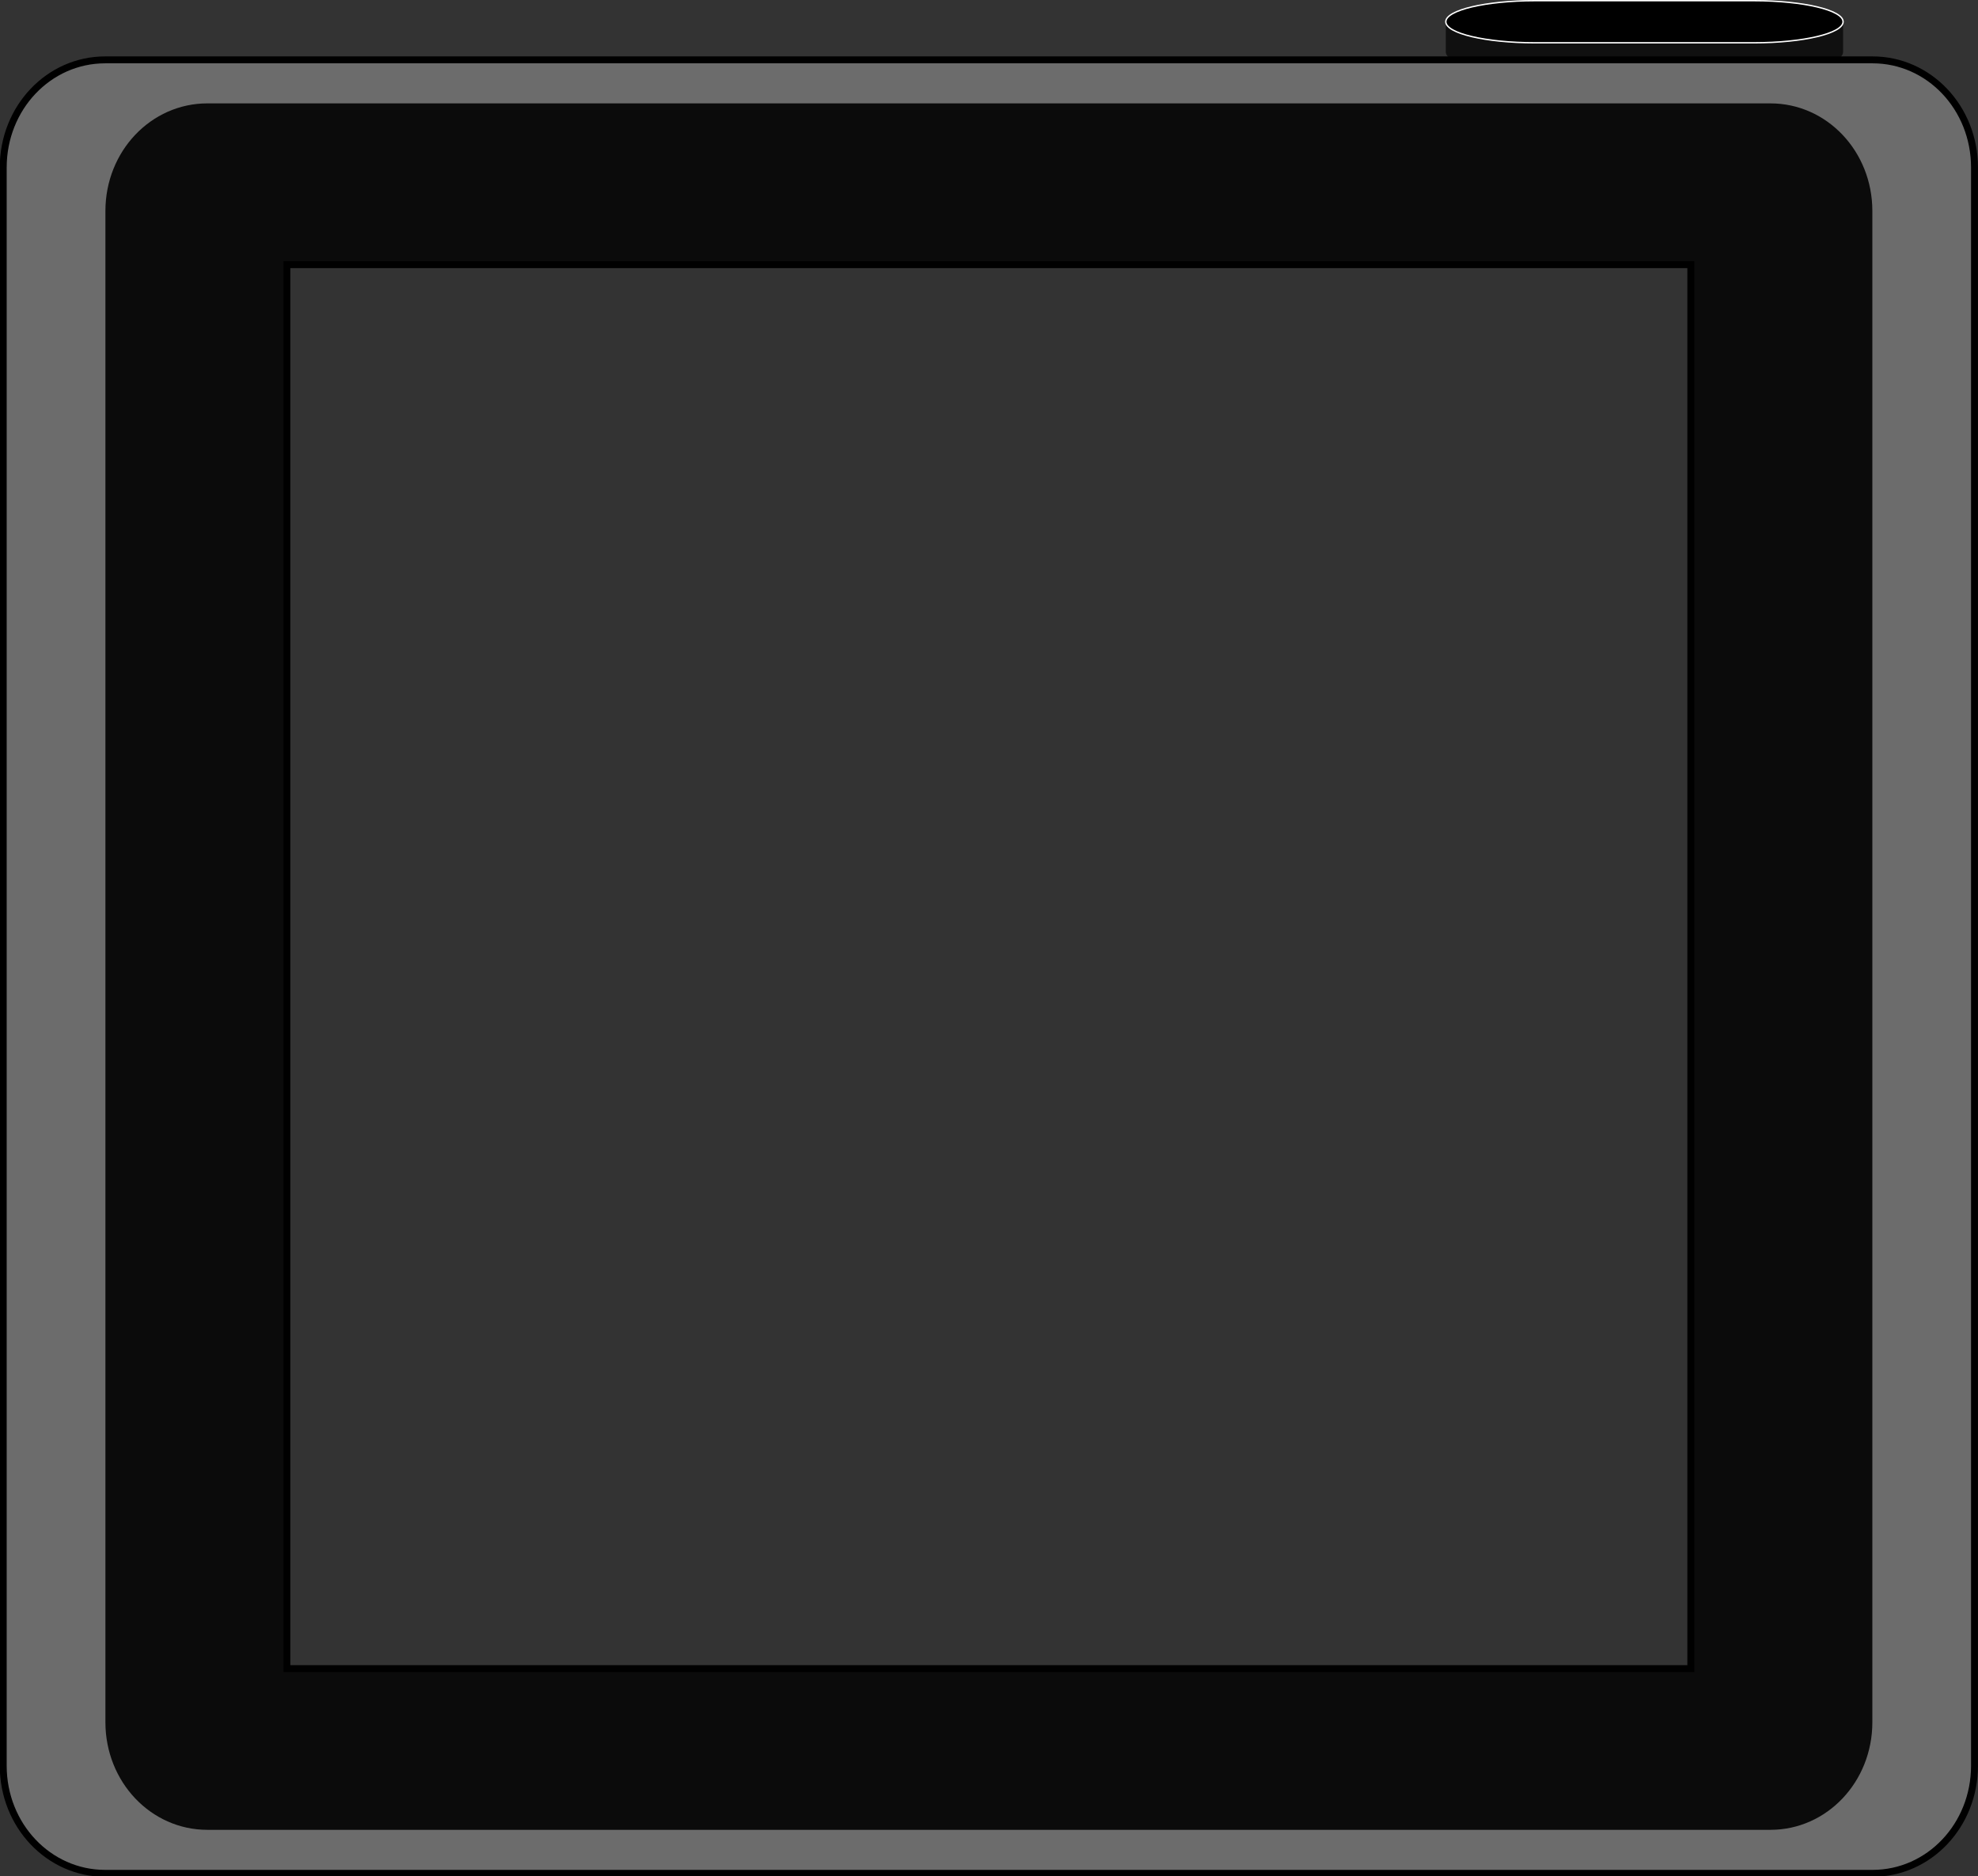 <?xml version="1.0" encoding="UTF-8" standalone="no"?>
<!-- Created with Inkscape (http://www.inkscape.org/) -->

<svg
   xmlns:dc="http://purl.org/dc/elements/1.1/"
   xmlns:cc="http://creativecommons.org/ns#"
   xmlns:rdf="http://www.w3.org/1999/02/22-rdf-syntax-ns#"
   xmlns:svg="http://www.w3.org/2000/svg"
   xmlns="http://www.w3.org/2000/svg"
   xmlns:xlink="http://www.w3.org/1999/xlink"
   xmlns:sodipodi="http://sodipodi.sourceforge.net/DTD/sodipodi-0.dtd"
   xmlns:inkscape="http://www.inkscape.org/namespaces/inkscape"
   width="1429.621"
   height="1356.124"
   id="svg2996"
   version="1.1"
   inkscape:version="0.48.1 "
   sodipodi:docname="ipod-nano.svg">
  <rect width="100%" height="100%" fill="#333333" stroke="none"/>
  <title
     id="title3785">IPod-nano</title>
  <defs
     id="defs2998">
    <linearGradient
       inkscape:collect="always"
       id="linearGradient3831">
      <stop
         style="stop-color:#000000;stop-opacity:1;"
         offset="0"
         id="stop3833" />
      <stop
         style="stop-color:#000000;stop-opacity:0;"
         offset="1"
         id="stop3835" />
    </linearGradient>
    <linearGradient
       inkscape:collect="always"
       xlink:href="#linearGradient3831"
       id="linearGradient3837"
       x1="-114.286"
       y1="489.505"
       x2="885.714"
       y2="489.505"
       gradientUnits="userSpaceOnUse" />
  </defs>
  <sodipodi:namedview
     id="base"
     pagecolor="#ffffff"
     bordercolor="#666666"
     borderopacity="1.0"
     inkscape:pageopacity="0.0"
     inkscape:pageshadow="2"
     inkscape:zoom="0.5"
     inkscape:cx="111.66526"
     inkscape:cy="1221.2777"
     inkscape:document-units="px"
     inkscape:current-layer="layer1"
     showgrid="false"
     inkscape:window-width="1920"
     inkscape:window-height="1028"
     inkscape:window-x="-4"
     inkscape:window-y="-4"
     inkscape:window-maximized="1"
     inkscape:snap-midpoints="true"
     inkscape:object-nodes="true"
     inkscape:object-paths="true"
     inkscape:snap-smooth-nodes="true"
     inkscape:snap-nodes="true"
     fit-margin-top="0"
     fit-margin-left="0"
     fit-margin-right="0"
     fit-margin-bottom="0" />
  <g
     inkscape:label="Ebene 1"
     inkscape:groupmode="layer"
     id="layer1"
     transform="translate(609.269,-620.748)">
    <g
       id="g3030">
      <g
         id="g3010">
        <path
           id="path4059"
           d="m 435.958,636.289 c -0.113,0 -0.256,0.057 -0.256,0.171 l 0,21.451 c -0.016,0.143 0,0.283 0,0.427 0,8.384 28.786,15.201 64.266,15.212 l 158.614,0 c 35.48,-0.011 64.266,-6.827 64.266,-15.212 0,-0.144 0.016,-0.284 0,-0.427 l 0,-21.451 c 0,-0.114 -0.144,-0.171 -0.256,-0.171 l -64.01,0 0,6.837 -158.614,0 0,-6.837 -64.01,0 z"
           style="opacity:0.687;fill:#000000;fill-opacity:1;fill-rule:nonzero;stroke:none"
           inkscape:connector-curvature="0" />
        <path
           id="path4061"
           d="m 499.968,621.248 c -35.48,0.011 -64.266,6.827 -64.266,15.212 0,8.384 28.786,15.201 64.266,15.212 l 158.614,0 c 35.48,-0.011 64.266,-6.827 64.266,-15.212 0,-8.384 -28.786,-15.201 -64.266,-15.212 l -158.614,0 z"
           style="fill:#000000;fill-opacity:1;fill-rule:nonzero;stroke:#ffffff;stroke-width:1;stroke-opacity:1"
           inkscape:connector-curvature="0" />
      </g>
      <g
         transform="matrix(2.735,0,0,2.735,1052.578,-1077.695)"
         id="g3879">
        <path
           inkscape:connector-curvature="0"
           style="fill:#6c6c6c;fill-opacity:1;fill-rule:nonzero;stroke:#000000;stroke-width:1.828;stroke-miterlimit:4;stroke-opacity:1;stroke-dasharray:none"
           d="m -579.832,636.822 c -14.927,0 -26.938,12.683 -26.938,28.438 l 0,422.344 c 0,15.755 12.01,28.438 26.938,28.438 l 467.062,0 c 14.927,0 26.938,-12.683 26.938,-28.438 l 0,-422.344 c 0,-15.754 -12.01,-28.438 -26.938,-28.438 l -467.062,0 z m 48.031,54.125 371,0 0,371 -371,0 0,-371 z"
           id="use3875" />
        <path
           style="opacity:0.902;fill:#000000;fill-opacity:1;fill-rule:nonzero;stroke:none"
           d="m -552.827,648.323 c -14.927,0 -26.938,12.683 -26.938,28.438 l 0,399.344 c 0,15.755 12.01,28.438 26.938,28.438 l 413.062,0 c 14.927,0 26.938,-12.683 26.938,-28.438 l 0,-399.344 c 0,-15.754 -12.01,-28.438 -26.938,-28.438 l -413.062,0 z m 21.031,42.625 371,0 0,371 -371,0 0,-371 z"
           id="use3877"
           inkscape:connector-curvature="0" />
      </g>
    </g>
  </g>
</svg>
